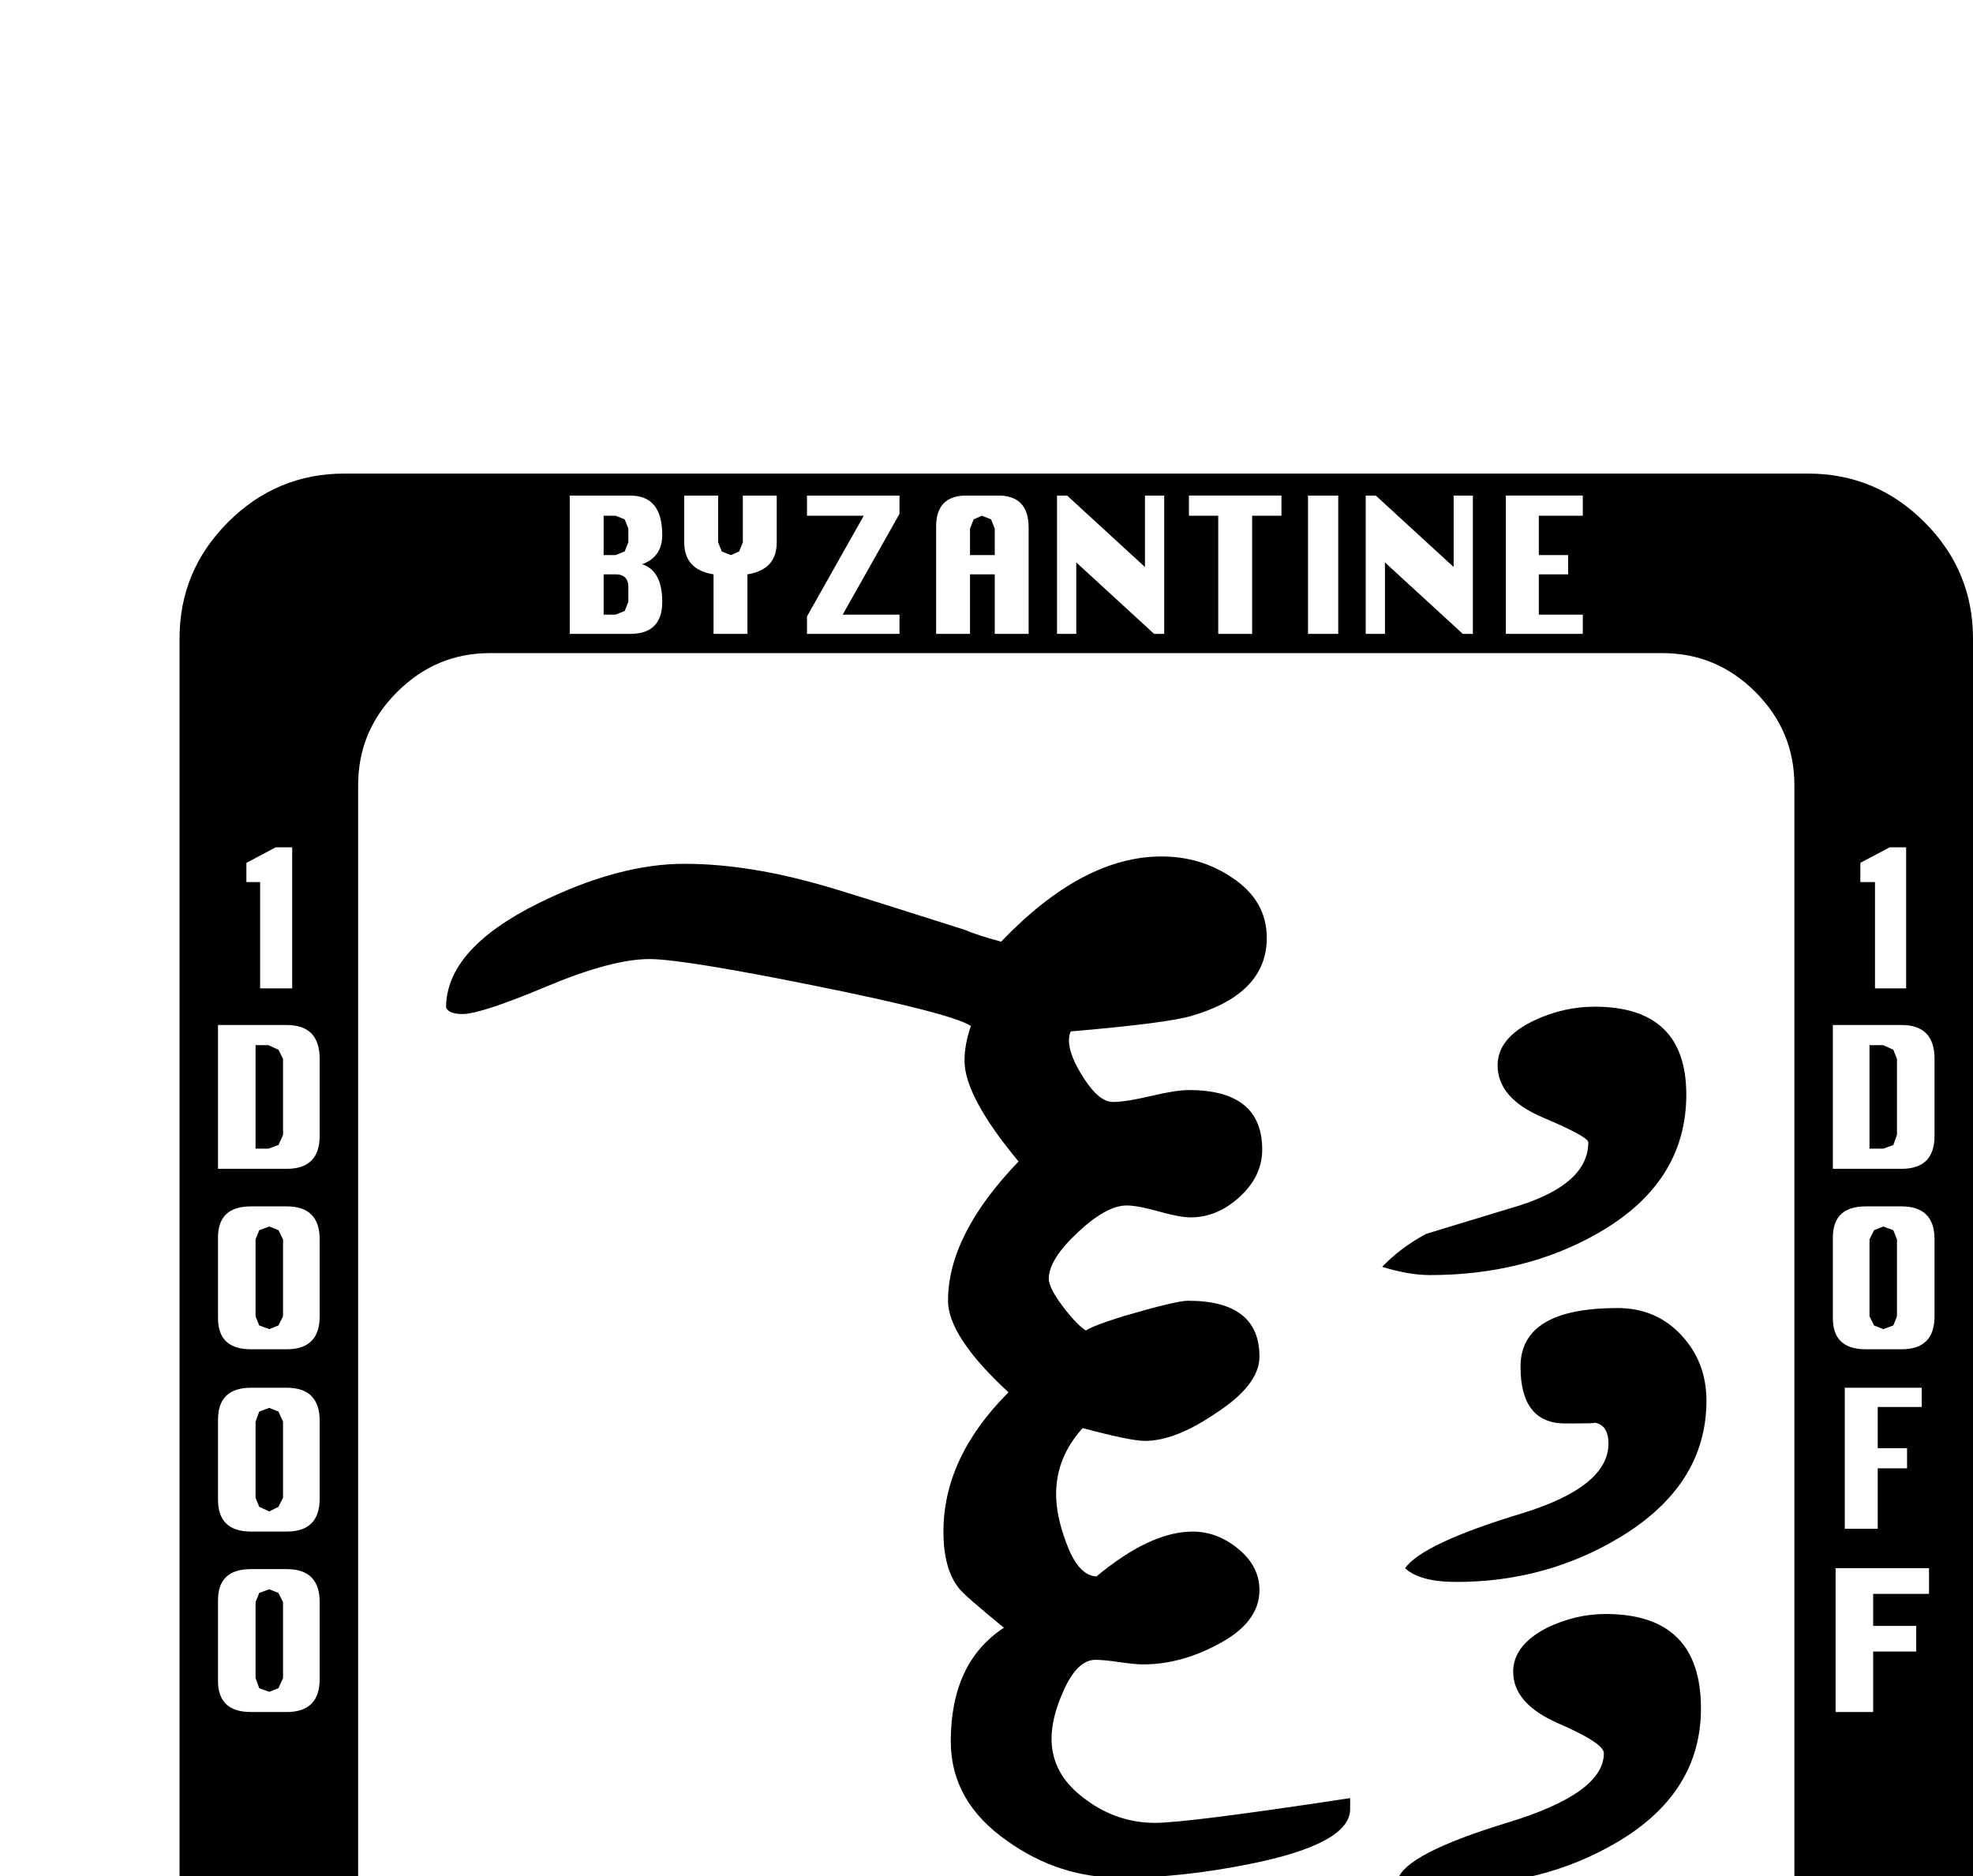 <?xml version="1.0" standalone="no"?>
<!DOCTYPE svg PUBLIC "-//W3C//DTD SVG 1.1//EN" "http://www.w3.org/Graphics/SVG/1.1/DTD/svg11.dtd" >
<svg viewBox="0 -419 2154 2048">
  <g transform="matrix(1 0 0 -1 0 1638)">
   <path fill="currentColor"
d="M2154 -239q0 -74 -53 -127t-127 -53h-1598q-74 0 -127 53t-53 127v1599q0 74 53 127t127 53h1598q74 0 127 -53t53 -127v-1599zM1728 1365v21h-48v44h32v21h-32v43h48v22h-84v-151h84zM2081 978v154h-18l-32 -17v-21h16v-116h34zM1608 1365v151h-21v-78l-85 78h-11v-151
h21v78l85 -78h11zM2112 817v84q0 37 -36 37h-75v-157h75q36 0 36 36zM1461 1365v151h-33v-151h33zM1399 1494v22h-101v-22h32v-129h37v129h32zM2112 620v84q0 36 -36 36h-39q-36 0 -36 -34v-88q0 -34 36 -34h39q36 0 36 36zM1271 1365v151h-21v-78l-85 78h-11v-151h21v78
l85 -78h11zM2098 521v21h-84v-154h36v66h32v22h-32v45h48zM1123 1365v116q0 35 -33 35h-35q-33 0 -33 -34v-117h37v65h27v-65h37zM982 1365v21h-62l62 110v20h-101v-22h62l-62 -110v-19h101zM2106 317v28h-102v-157h41v66h47v28h-47v35h61zM848 1465v51h-37v-51l-4 -10
l-9 -4l-10 4l-4 10v51h-37v-51q0 -30 32 -35v-65h37v65q32 5 32 35zM723 1400q0 34 -22 41q22 8 22 32q0 43 -35 43h-66v-151h66q35 0 35 35zM1959 -79v1279q0 59 -42.5 101.5t-101.5 42.5h-1280q-59 0 -101.5 -42.5t-42.5 -101.5v-1279q0 -59 42.5 -101.5t101.5 -42.5h1280
q59 0 101.5 42.5t42.5 101.5zM319 978v154h-18l-32 -17v-21h15v-116h35zM1590 -395v21h-47v130h-36v-151h83zM349 817v84q0 37 -36 37h-75v-157h75q36 0 36 36zM1479 -395v116q0 35 -32 35h-36q-32 0 -32 -34v-117h36v65h28v-65h36zM1350 -358h-20q-2 -16 -14 -16h-15l-10 4
l-5 10v80l5 10l10 4h15q12 0 14 -16h20q-2 38 -34 38h-32q-34 0 -34 -35v-81q0 -35 34 -35h32q32 0 34 37zM349 620v84q0 36 -36 36h-39q-36 0 -36 -34v-88q0 -34 36 -34h39q36 0 36 36zM1224 -395v151h-33v-151h33zM1164 -360q0 20 -24 48.5t-24 31.5l4 11q4 2 11 4
q10 0 12 -17h21q-3 37 -32 37h-20q-32 0 -32 -34q0 -21 23.5 -49t23.5 -32q-1 -4 -3 -10l-10 -4l-9 3l-5 9l1 4h-21q0 -37 32 -37h19q33 0 33 35zM349 421v85q0 36 -36 36h-39q-36 0 -36 -35v-87q0 -35 36 -35h39q36 0 36 36zM1055 -360v116h-37v-116l-4 -10l-10 -4l-9 4
l-4 10v116h-37v-118q0 -33 33 -33h35q33 0 33 35zM349 224v84q0 36 -36 36h-39q-36 0 -36 -34v-88q0 -34 36 -34h39q36 0 36 36zM927 -395v151h-20l-68 -69l-69 69h-10v-151h21v86l54 -55l54 55v-86h38zM2071 818l-4 -11l-11 -4h-15v113h15l11 -5l4 -10v-83zM2071 620
l-4 -10l-11 -4l-10 4l-5 10v84l5 10l10 4l11 -4l4 -10v-84zM1086 1451h-27v29l4 10l9 4l10 -4l4 -10v-29zM1841 862q0 -96 -96 -151q-80 -46 -184 -46q-23 0 -52 9q20 21 48 36q53 16 102 31q75 24 75 69q0 6 -49.5 27t-49.5 57q0 30 40 49q32 15 66 15q100 0 100 -96z
M1863 528q0 -92 -94 -149q-81 -49 -179 -49q-40 0 -56 15q19 27 128 60q94 29 94 76q0 21 -16 23q7 -1 -31 -1q-49 0 -49 62q0 64 106 64q42 0 69.5 -29.5t27.5 -71.5zM686 1465l-4 -10l-10 -4h-13v43h13l10 -4l4 -10v-15zM686 1400l-4 -10l-10 -4h-13v44h13q14 0 14 -14
v-16zM1857 192q0 -93 -93 -147q-79 -46 -178 -46q-40 0 -60 6q8 28 119 62q106 32 106 76q0 11 -49.5 32.5t-49.5 56.5q0 29 37 48q31 15 64 15q104 0 104 -103zM1474 82q0 -38 -110 -60q-75 -15 -140 -15q-68 0 -124 40q-62 43 -62 109q0 86 58 124q-44 36 -49 43
q-17 21 -17 62q0 81 71 152q-66 61 -66 100q0 72 77 152q-59 71 -59 110q0 18 7 38q-22 14 -171 44q-144 29 -180 29q-41 0 -112.5 -30t-91.5 -30q-15 0 -18 7q0 64 101 114q87 43 159 43q71 0 156 -25q34 -10 150 -47q14 -6 40 -13q89 93 175 93q43 0 77 -23q38 -25 38 -66
q0 -61 -82 -85q-27 -8 -132 -17q-2 -4 -2 -10q0 -16 16.5 -41.5t31.5 -25.5q14 0 41.5 6.5t41.5 6.5q80 0 80 -65q0 -29 -24.5 -51.5t-53.5 -22.5q-12 0 -35 6.5t-35 6.5q-22 0 -53.5 -29.5t-31.5 -50.5q0 -11 19 -35t29 -24q-7 0 -8 2q6 5 41 16q58 17 71 17q78 0 78 -61
q0 -31 -48 -62q-44 -30 -77 -30q-16 0 -68 14q-29 -32 -29 -72q0 -24 11 -53q13 -36 33 -37q59 49 105 49q27 0 50 -19t23 -45q0 -36 -47 -60q-40 -21 -80 -21q-9 0 -26 2.5t-26 2.5q-20 0 -35 -34q-13 -29 -13 -52q0 -40 38 -67q34 -25 75 -25q35 0 213 27v-12zM309 818
l-5 -11l-11 -4h-14v113h14l11 -5l5 -10v-83zM1443 -309h-28v29l5 10l9 4l9 -4l5 -10v-29zM309 620l-5 -10l-10 -4l-11 4l-4 10v84l4 10l11 4l10 -4l5 -10v-84zM309 422l-5 -10l-10 -5l-11 5l-4 10v83l4 11l11 4l10 -4l5 -11v-83zM309 225l-5 -11l-10 -4l-11 4l-4 11v83l4 10
l11 4l10 -4l5 -10v-83z" />
  </g>

</svg>
